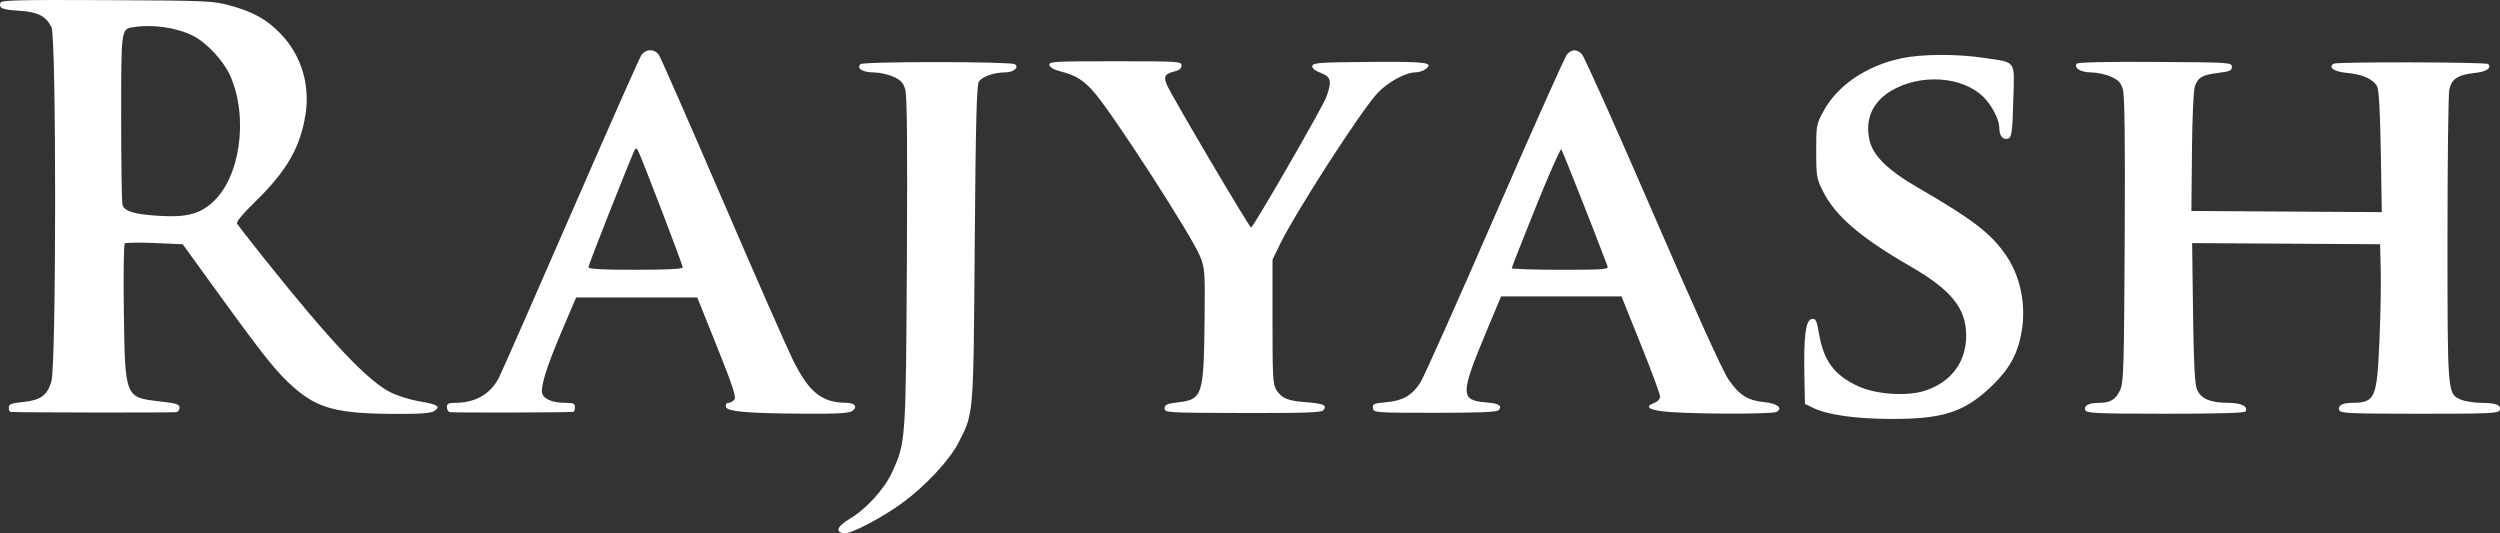 <svg width="75" height="16" viewBox="0 0 75 16" fill="none" xmlns="http://www.w3.org/2000/svg">
<rect x="0" y="0" width="75" height="16" fill="#333333" stroke="none"/>
<path fill-rule="evenodd" clip-rule="evenodd" d="M0.017 0.078C-0.047 0.244 0.056 0.29 0.57 0.322C1.134 0.358 1.369 0.476 1.544 0.812C1.693 1.097 1.69 10.949 1.541 11.447C1.415 11.866 1.219 12.007 0.685 12.061C0.335 12.097 0.264 12.125 0.264 12.228C0.264 12.296 0.287 12.354 0.314 12.357C0.52 12.378 5.236 12.384 5.302 12.364C5.348 12.349 5.386 12.286 5.386 12.223C5.386 12.128 5.281 12.097 4.781 12.04C3.749 11.923 3.751 11.929 3.715 9.334C3.699 8.242 3.713 7.327 3.744 7.302C3.776 7.276 4.18 7.271 4.642 7.291L5.481 7.327L6.596 8.866C7.927 10.703 8.31 11.18 8.798 11.609C9.547 12.268 10.127 12.416 11.961 12.417C12.674 12.418 12.941 12.394 13.04 12.323C13.224 12.191 13.129 12.132 12.588 12.042C12.329 11.998 11.946 11.881 11.737 11.78C11.047 11.447 9.919 10.253 7.904 7.727C7.496 7.214 7.14 6.758 7.112 6.712C7.081 6.659 7.277 6.42 7.66 6.047C8.607 5.122 9.01 4.422 9.166 3.428C9.306 2.537 9.035 1.655 8.423 1.017C8.011 0.586 7.589 0.351 6.891 0.162C6.391 0.026 6.2 0.018 3.208 0.004C0.617 -0.008 0.046 0.005 0.017 0.078ZM3.971 0.82C3.636 0.878 3.634 0.894 3.635 3.531C3.635 4.887 3.653 6.062 3.675 6.142C3.728 6.338 4.013 6.426 4.751 6.474C5.561 6.527 5.963 6.431 6.357 6.088C7.206 5.35 7.466 3.522 6.902 2.262C6.704 1.821 6.193 1.274 5.792 1.074C5.281 0.82 4.558 0.719 3.971 0.82ZM19.237 1.661C19.18 1.747 18.227 3.899 17.118 6.444C16.009 8.989 15.04 11.191 14.965 11.337C14.715 11.822 14.257 12.084 13.659 12.085C13.456 12.085 13.407 12.11 13.407 12.211C13.407 12.28 13.444 12.349 13.491 12.364C13.555 12.385 16.947 12.377 17.198 12.356C17.226 12.353 17.248 12.291 17.248 12.218C17.248 12.105 17.203 12.085 16.948 12.085C16.589 12.085 16.322 11.977 16.268 11.81C16.206 11.617 16.399 11 16.858 9.923L17.284 8.924H19.101H20.918L21.514 10.41C21.988 11.593 22.093 11.915 22.029 11.99C21.985 12.043 21.906 12.085 21.852 12.085C21.795 12.085 21.764 12.134 21.777 12.202C21.805 12.349 22.416 12.402 24.194 12.411C25.146 12.416 25.475 12.396 25.569 12.328C25.738 12.207 25.645 12.085 25.383 12.084C24.651 12.078 24.267 11.767 23.783 10.788C23.602 10.422 22.647 8.251 21.662 5.963C20.676 3.676 19.825 1.737 19.771 1.655C19.639 1.456 19.371 1.459 19.237 1.661ZM47.014 1.628C46.951 1.696 45.98 3.868 44.855 6.455C43.73 9.041 42.722 11.297 42.615 11.468C42.368 11.861 42.091 12.022 41.575 12.068C41.21 12.101 41.17 12.119 41.188 12.243C41.208 12.381 41.233 12.383 43.051 12.384C44.408 12.384 44.911 12.363 44.961 12.304C45.074 12.169 44.968 12.103 44.584 12.072C43.796 12.007 43.799 11.84 44.622 9.873L45.033 8.891H46.839H48.644L49.223 10.329C49.541 11.119 49.802 11.823 49.802 11.894C49.802 11.97 49.732 12.048 49.628 12.087C49.298 12.211 49.484 12.316 50.11 12.361C51.025 12.426 53.193 12.424 53.299 12.357C53.489 12.239 53.324 12.106 52.939 12.066C52.426 12.014 52.178 11.857 51.85 11.375C51.673 11.117 50.843 9.284 49.57 6.343C48.469 3.798 47.514 1.669 47.449 1.611C47.293 1.472 47.152 1.477 47.014 1.628ZM57.047 1.748C56.01 1.965 55.134 2.554 54.717 3.314C54.49 3.726 54.486 3.75 54.486 4.533C54.486 5.277 54.499 5.358 54.679 5.719C55.055 6.476 55.803 7.121 57.317 7.994C58.54 8.7 58.985 9.252 58.985 10.066C58.985 10.866 58.538 11.463 57.743 11.723C57.221 11.894 56.293 11.835 55.767 11.596C55.036 11.265 54.715 10.842 54.573 10.023C54.501 9.607 54.475 9.553 54.354 9.57C54.172 9.596 54.108 10.085 54.131 11.253L54.149 12.118L54.394 12.236C54.827 12.446 55.642 12.562 56.71 12.568C58.304 12.575 58.948 12.363 59.781 11.553C60.298 11.05 60.545 10.588 60.654 9.916C60.785 9.115 60.604 8.268 60.171 7.645C59.717 6.991 59.181 6.582 57.533 5.626C56.624 5.1 56.184 4.665 56.082 4.194C55.947 3.572 56.177 3.055 56.739 2.722C57.617 2.202 58.873 2.287 59.504 2.91C59.749 3.152 59.975 3.582 59.977 3.812C59.98 4.045 60.052 4.167 60.187 4.167C60.353 4.167 60.372 4.057 60.402 2.915C60.431 1.794 60.496 1.881 59.526 1.737C58.701 1.614 57.663 1.619 57.047 1.748ZM25.814 1.925C25.687 2.051 25.876 2.17 26.204 2.172C26.375 2.173 26.643 2.23 26.798 2.3C27.024 2.401 27.095 2.477 27.157 2.681C27.212 2.865 27.226 4.296 27.206 7.86C27.175 13.258 27.174 13.274 26.757 14.178C26.528 14.675 25.98 15.276 25.496 15.562C25.116 15.786 25.045 15.96 25.318 15.999C25.518 16.027 26.46 15.536 27.086 15.076C27.769 14.575 28.494 13.794 28.758 13.275C29.215 12.374 29.201 12.542 29.242 7.327C29.27 3.702 29.299 2.569 29.364 2.456C29.454 2.3 29.815 2.172 30.164 2.171C30.408 2.17 30.585 2.017 30.445 1.927C30.312 1.843 25.899 1.841 25.814 1.925ZM31.481 1.95C31.495 2.02 31.617 2.091 31.806 2.139C32.276 2.258 32.509 2.403 32.837 2.784C33.411 3.451 35.75 7.073 35.998 7.68C36.145 8.04 36.152 8.133 36.138 9.523C36.115 11.873 36.082 11.981 35.345 12.07C35.003 12.111 34.94 12.139 34.94 12.251C34.94 12.381 34.992 12.384 37.284 12.39C39.12 12.394 39.642 12.377 39.699 12.31C39.824 12.161 39.71 12.106 39.195 12.067C38.629 12.025 38.463 11.958 38.294 11.703C38.188 11.545 38.175 11.325 38.175 9.659V7.793L38.386 7.355C38.837 6.414 40.819 3.337 41.321 2.797C41.626 2.469 42.165 2.172 42.459 2.171C42.554 2.171 42.688 2.13 42.756 2.081C43.041 1.875 42.812 1.844 41.089 1.858C39.6 1.869 39.388 1.884 39.37 1.976C39.356 2.046 39.441 2.117 39.622 2.187C39.934 2.308 39.962 2.429 39.792 2.906C39.687 3.2 37.598 6.824 37.532 6.827C37.483 6.829 35.14 2.86 35.012 2.557C34.898 2.287 34.94 2.215 35.261 2.135C35.381 2.106 35.446 2.045 35.446 1.964C35.446 1.843 35.363 1.838 33.453 1.838C31.62 1.838 31.461 1.847 31.481 1.95ZM62.3 1.911C62.216 2.046 62.423 2.171 62.734 2.172C62.905 2.173 63.172 2.23 63.328 2.3C63.554 2.401 63.625 2.477 63.686 2.681C63.74 2.862 63.756 4.162 63.741 7.194C63.722 10.997 63.708 11.479 63.607 11.697C63.474 11.987 63.313 12.085 62.966 12.086C62.656 12.087 62.506 12.169 62.56 12.307C62.595 12.396 62.9 12.41 64.96 12.412C66.481 12.413 67.335 12.39 67.362 12.346C67.457 12.194 67.24 12.085 66.843 12.085C66.309 12.085 66.019 11.959 65.907 11.677C65.843 11.514 65.811 10.881 65.791 9.373L65.764 7.293L68.583 7.31L71.403 7.327L71.422 8.119C71.433 8.555 71.415 9.513 71.382 10.249C71.307 11.962 71.254 12.08 70.561 12.085C70.269 12.088 70.124 12.172 70.177 12.308C70.212 12.399 70.508 12.411 72.582 12.412C74.669 12.413 74.952 12.401 74.988 12.309C75.048 12.154 74.887 12.087 74.451 12.086C74.236 12.086 73.959 12.043 73.835 11.992C73.422 11.822 73.425 11.855 73.425 7.161C73.425 4.837 73.449 2.823 73.479 2.686C73.547 2.369 73.744 2.24 74.234 2.19C74.59 2.153 74.764 2.039 74.643 1.921C74.582 1.861 70.11 1.851 70.012 1.91C69.831 2.021 70.019 2.152 70.409 2.187C70.868 2.228 71.195 2.373 71.312 2.587C71.367 2.689 71.403 3.312 71.424 4.55L71.454 6.364L68.598 6.347L65.742 6.329L65.758 4.569C65.767 3.524 65.804 2.719 65.847 2.589C65.937 2.32 66.069 2.246 66.567 2.184C66.893 2.144 66.955 2.116 66.955 2.004C66.955 1.874 66.904 1.871 64.648 1.858C63.178 1.849 62.327 1.869 62.3 1.911ZM19.052 4.474C18.969 4.613 17.653 7.942 17.653 8.013C17.653 8.072 18.018 8.093 19.068 8.093C20.042 8.093 20.483 8.07 20.483 8.02C20.483 7.948 19.231 4.68 19.137 4.508C19.109 4.457 19.071 4.442 19.052 4.474ZM46.072 6.214C45.677 7.195 45.353 8.02 45.353 8.046C45.353 8.071 46.009 8.093 46.81 8.093C48.169 8.093 48.263 8.085 48.222 7.976C47.797 6.85 46.875 4.52 46.839 4.481C46.813 4.452 46.468 5.232 46.072 6.214Z" fill="white"/>
</svg>
